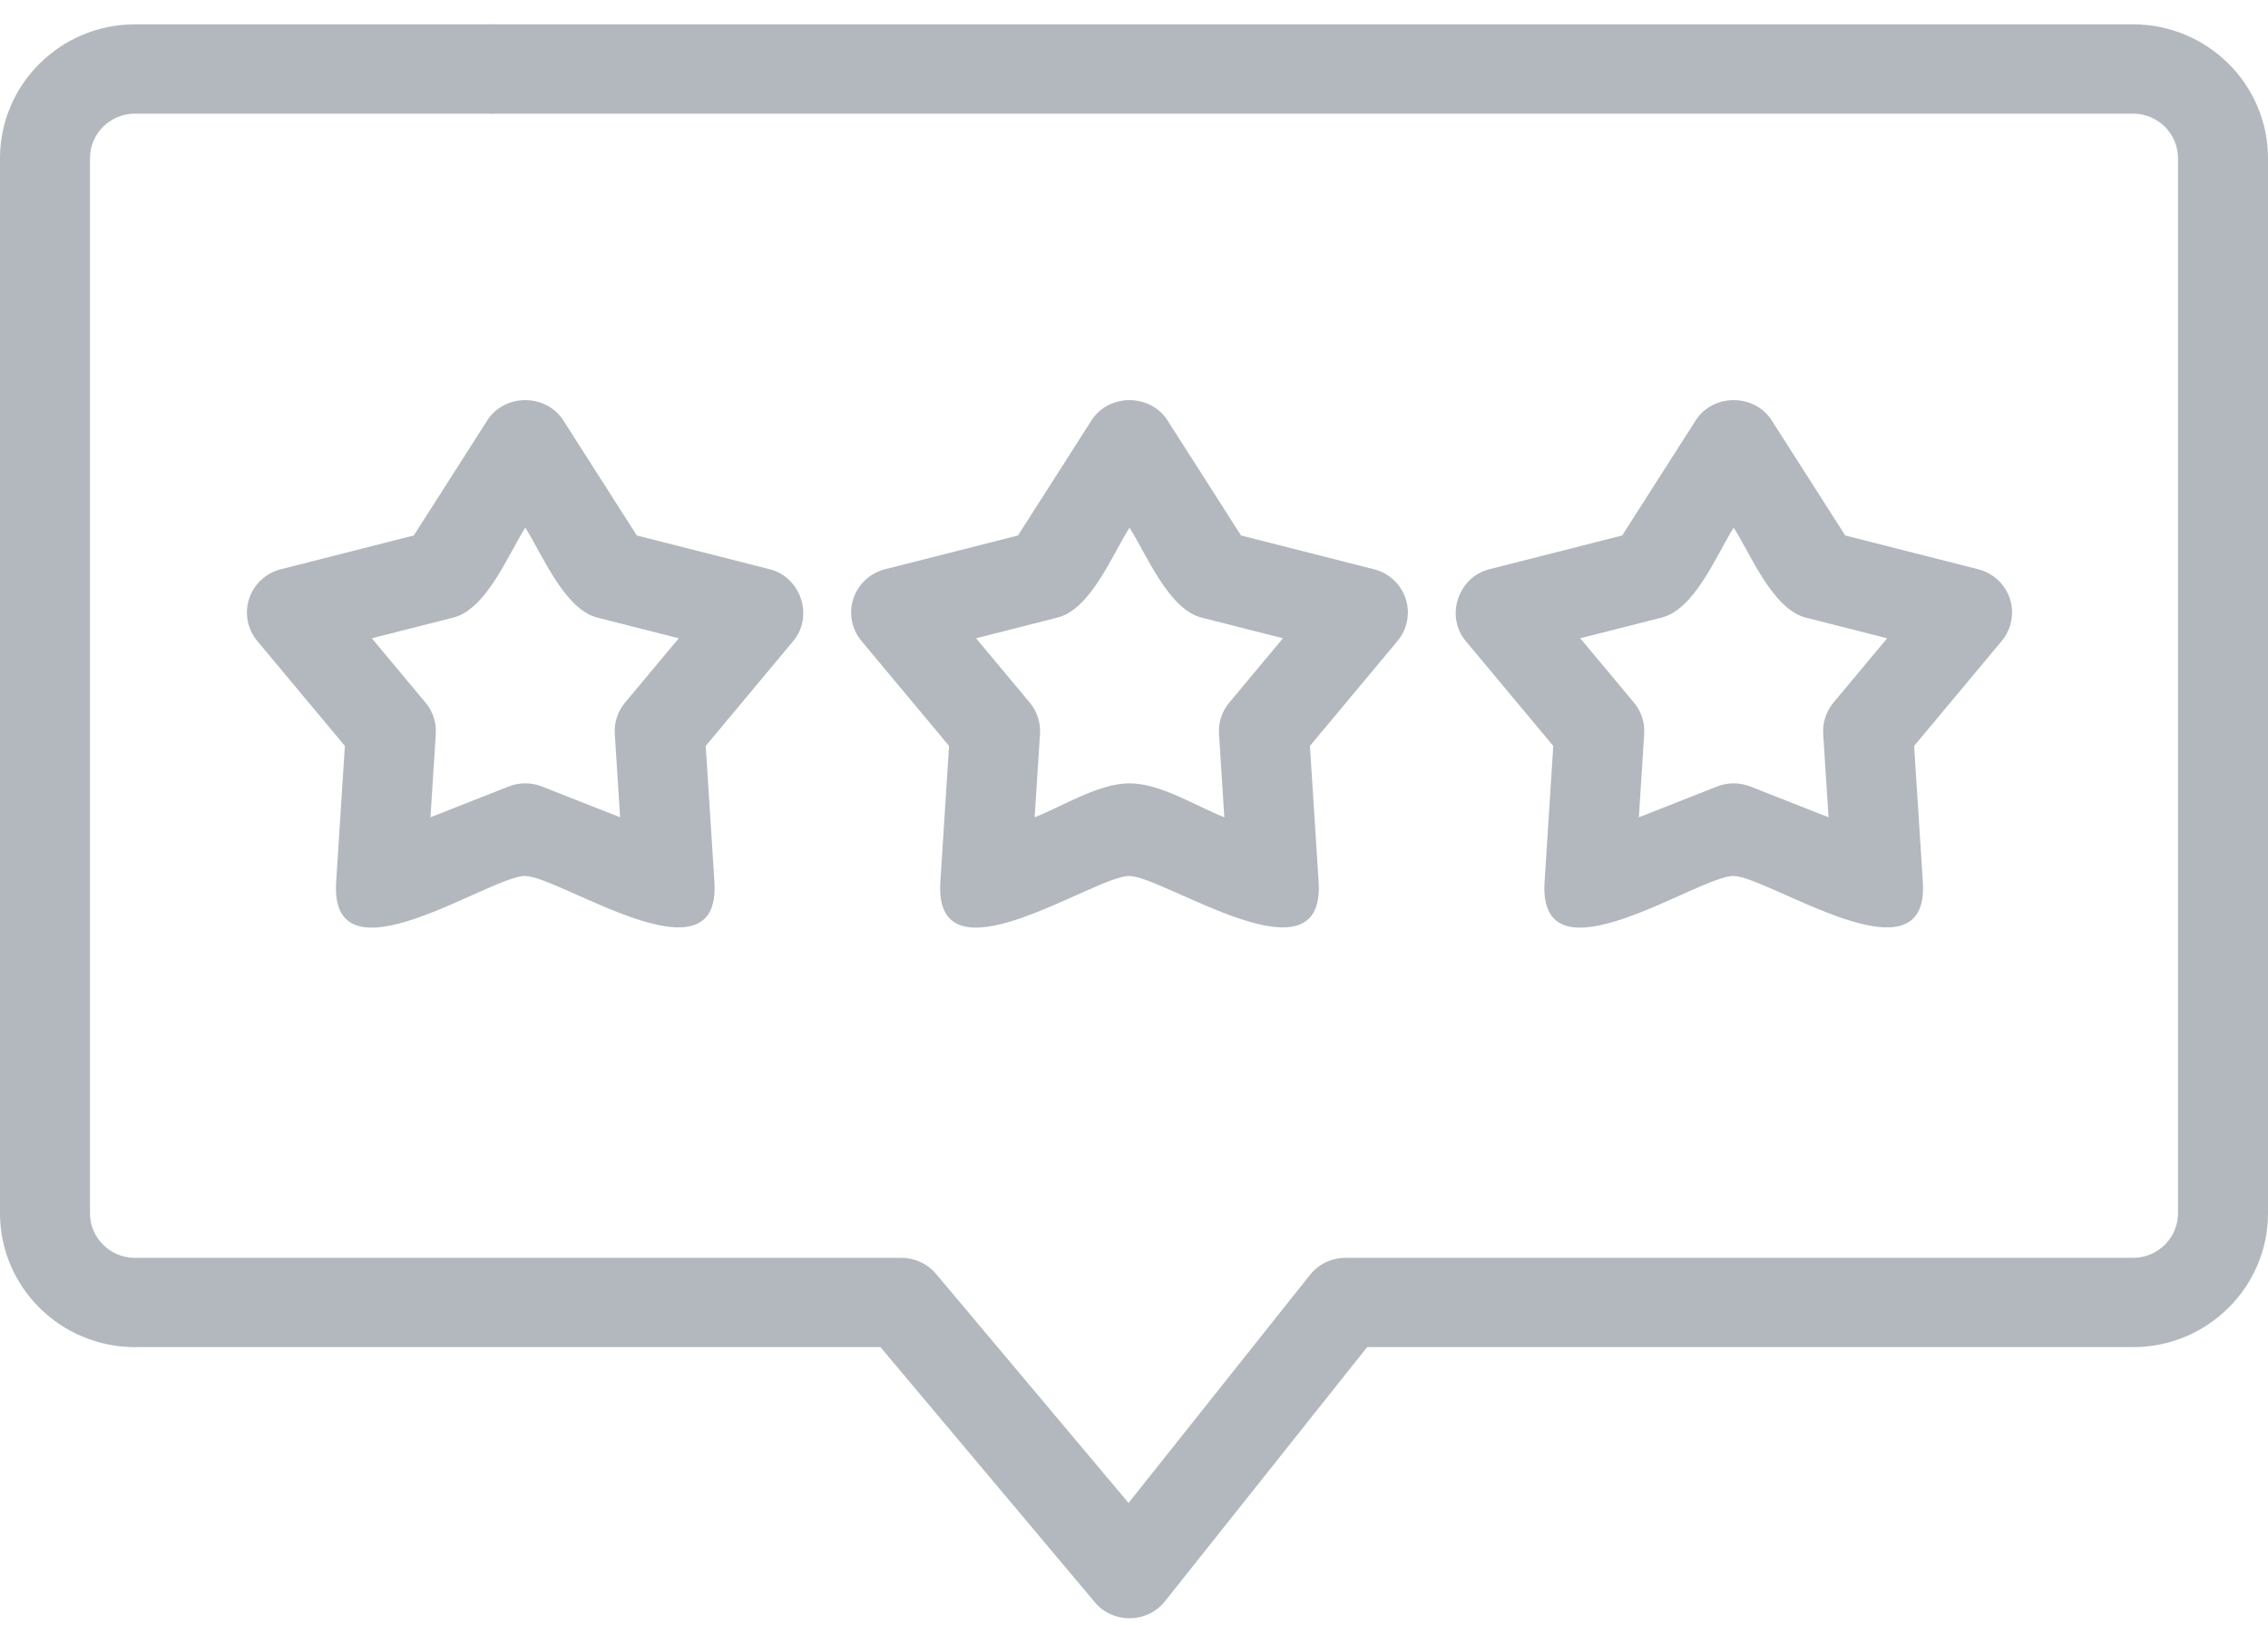 <svg width="74" height="53" viewBox="0 0 74 53" fill="none" xmlns="http://www.w3.org/2000/svg">
<path d="M69.596 0.794H22.065C20.18 0.794 20.177 3.707 22.065 3.707H69.596C70.406 3.707 71.064 4.36 71.064 5.163V39.58C71.064 40.383 70.406 41.036 69.596 41.036H43.895C43.446 41.036 43.021 41.24 42.743 41.59L36.822 49.032L30.542 41.56C30.263 41.228 29.85 41.036 29.415 41.036H4.404C3.594 41.036 2.936 40.383 2.936 39.58V5.163C2.936 4.36 3.594 3.707 4.404 3.707H23.125C25.01 3.707 24.723 0.794 22.836 0.794H4.404C1.975 0.794 0 2.754 0 5.163V39.58C0 41.989 1.975 43.949 4.404 43.949H28.728L35.726 52.276C36.317 52.979 37.433 52.965 38.005 52.246L44.606 43.949H69.596C72.025 43.949 74 41.989 74 39.58V5.163C74 2.754 72.025 0.794 69.596 0.794Z" fill="#B3B8BE"/>
<path d="M8.129 19.532C7.973 20.007 8.073 20.527 8.394 20.911L11.252 24.335L10.968 28.771C10.745 32.247 16.005 28.556 17.139 28.578C18.284 28.601 23.531 32.208 23.31 28.771L23.026 24.335L25.884 20.911C26.552 20.112 26.138 18.831 25.118 18.572L20.778 17.469L18.379 13.714C17.819 12.837 16.463 12.832 15.899 13.714L13.501 17.469L9.161 18.572C8.673 18.695 8.284 19.058 8.129 19.532ZM14.793 20.147C15.878 19.871 16.593 18.07 17.139 17.214C17.677 18.056 18.41 19.874 19.485 20.147L22.146 20.823L20.394 22.922C20.155 23.207 20.035 23.573 20.059 23.943L20.233 26.663L17.68 25.658C17.333 25.521 16.945 25.521 16.598 25.658L14.045 26.663L14.219 23.943C14.243 23.573 14.123 23.207 13.884 22.922L12.132 20.823L14.793 20.147Z" fill="#B3B8BE"/>
<path d="M45.864 19.532C45.708 19.058 45.319 18.695 44.832 18.572L40.492 17.469L38.093 13.714C37.533 12.837 36.177 12.832 35.613 13.714L33.215 17.469L28.875 18.572C28.387 18.695 27.998 19.058 27.843 19.532C27.687 20.007 27.787 20.527 28.108 20.911L30.966 24.335L30.682 28.771C30.459 32.247 35.719 28.556 36.853 28.578C37.998 28.601 43.245 32.208 43.024 28.771L42.74 24.335L45.598 20.911C45.919 20.527 46.019 20.007 45.864 19.532ZM40.108 22.922C39.869 23.207 39.749 23.573 39.773 23.943L39.947 26.663C39.031 26.302 37.86 25.555 36.853 25.555C35.851 25.555 34.673 26.303 33.759 26.663L33.933 23.943C33.957 23.573 33.837 23.207 33.599 22.922L31.847 20.823L34.507 20.147C35.593 19.871 36.307 18.07 36.853 17.214C37.391 18.056 38.124 19.874 39.199 20.147L41.86 20.823L40.108 22.922Z" fill="#B3B8BE"/>
<path d="M65.578 19.532C65.422 19.058 65.033 18.695 64.546 18.572L60.206 17.469L57.807 13.714C57.247 12.837 55.891 12.832 55.327 13.714L52.929 17.469L48.589 18.572C47.575 18.829 47.15 20.107 47.822 20.911L50.68 24.335L50.396 28.771C50.173 32.246 55.43 28.556 56.567 28.578C57.709 28.601 62.959 32.208 62.738 28.771L62.454 24.335L65.312 20.911C65.633 20.527 65.733 20.007 65.578 19.532ZM59.822 22.922C59.583 23.207 59.464 23.573 59.487 23.943L59.661 26.663L57.108 25.658C56.748 25.521 56.387 25.521 56.026 25.658L53.473 26.663L53.647 23.943C53.671 23.573 53.551 23.207 53.313 22.922L51.56 20.823L54.221 20.147C55.306 19.871 56.021 18.07 56.567 17.214C57.105 18.056 57.838 19.874 58.913 20.147L61.574 20.823L59.822 22.922Z" fill="#B3B8BE"/>
<path d="M15.245 3.461C16.35 4.212 17.825 3.12 17.472 1.863C17.305 1.264 16.758 0.828 16.131 0.797C15.506 0.766 14.915 1.149 14.69 1.727C14.448 2.351 14.677 3.093 15.245 3.461Z" fill="#B3B8BE"/>
</svg>

